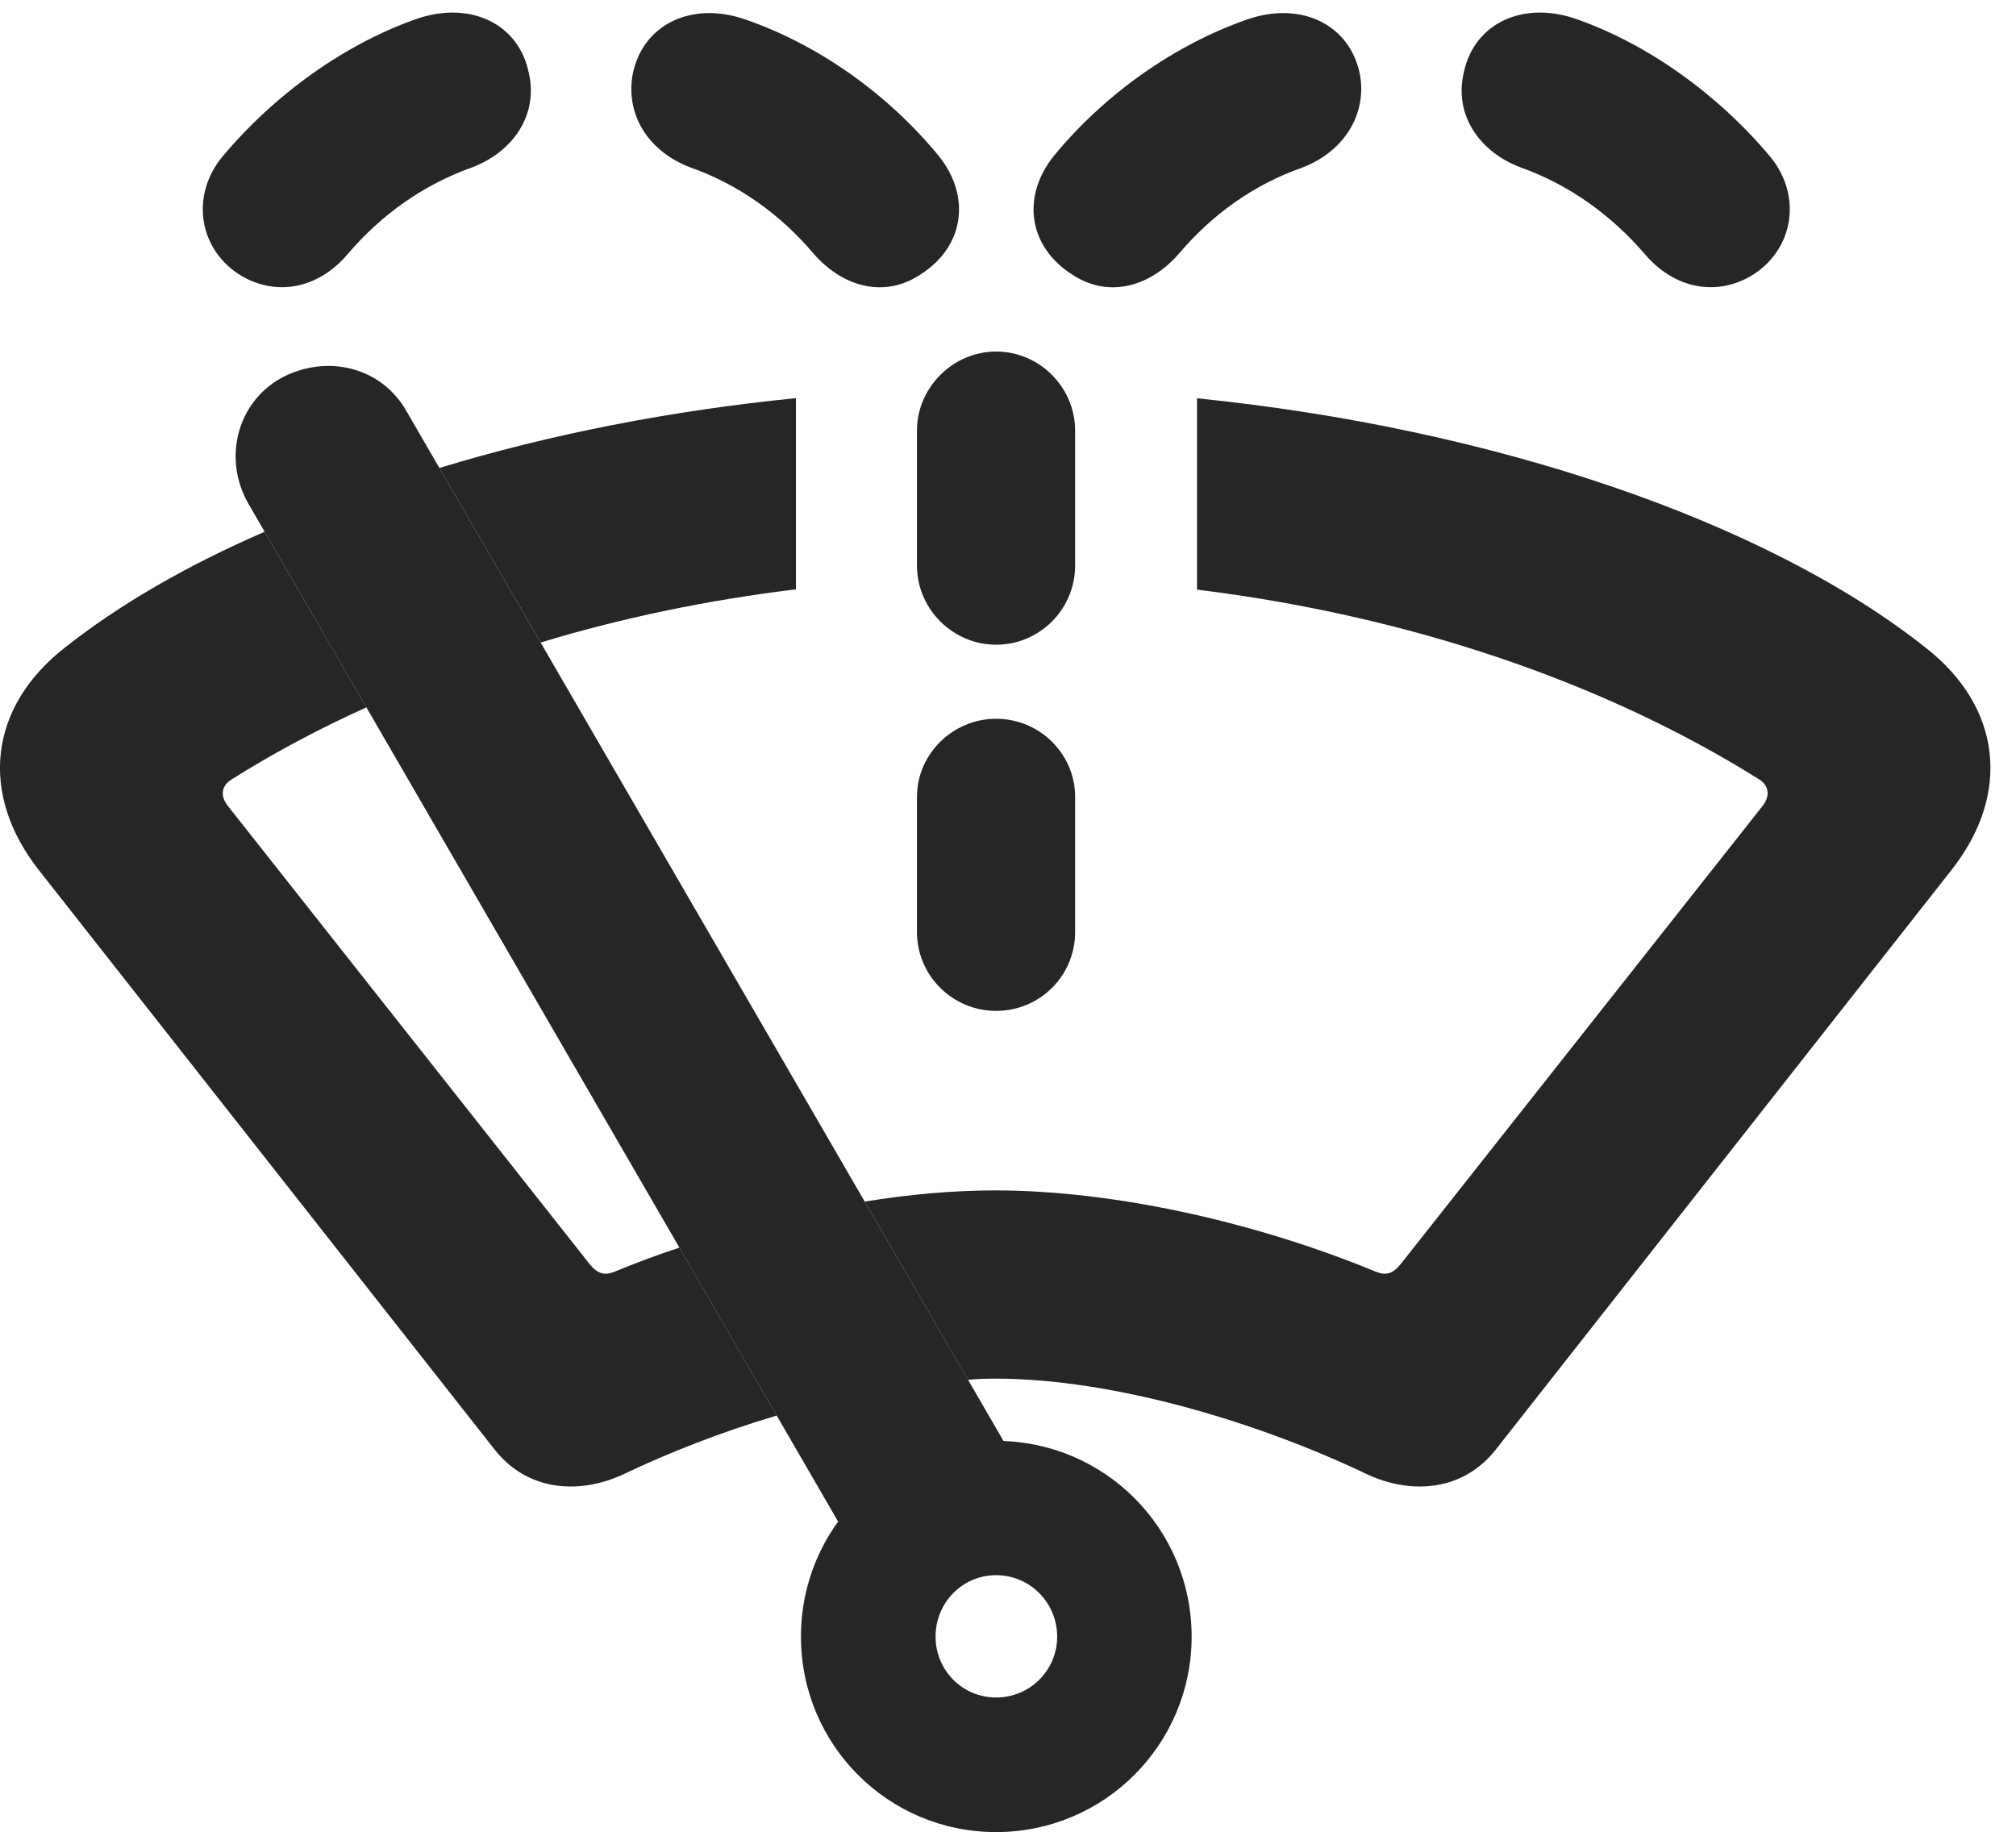 <?xml version="1.0" encoding="UTF-8"?>
<!--Generator: Apple Native CoreSVG 326-->
<!DOCTYPE svg PUBLIC "-//W3C//DTD SVG 1.1//EN" "http://www.w3.org/Graphics/SVG/1.1/DTD/svg11.dtd">
<svg version="1.1" xmlns="http://www.w3.org/2000/svg" xmlns:xlink="http://www.w3.org/1999/xlink"
       viewBox="0 0 28.5 25.902">
       <g>
              <rect height="25.902" opacity="0" width="28.5" x="0" y="0" />
              <path d="M27.227 9.16C28.294 9.996 28.439 11.223 27.585 12.304L21.148 20.491C20.694 21.071 19.977 21.139 19.34 20.85C17.825 20.122 15.761 19.491 14.072 19.491C13.946 19.491 13.818 19.494 13.685 19.508L12.225 16.988C12.862 16.884 13.487 16.83 14.072 16.83C15.748 16.83 17.755 17.279 19.441 17.976C19.586 18.037 19.684 18.014 19.798 17.876L24.924 11.386C25.03 11.243 25.001 11.102 24.871 11.02C22.679 9.646 19.922 8.706 16.922 8.336L16.922 5.631C21.095 6.053 24.964 7.364 27.227 9.16ZM5.18 10.001C4.504 10.305 3.868 10.646 3.273 11.02C3.138 11.102 3.106 11.243 3.215 11.386L8.339 17.876C8.455 18.014 8.551 18.037 8.696 17.976C8.99 17.855 9.293 17.741 9.605 17.639L10.98 20.013C10.201 20.244 9.451 20.538 8.799 20.85C8.161 21.139 7.445 21.071 6.99 20.491L0.551 12.304C-0.3 11.223-0.155 9.996 0.912 9.16C1.683 8.549 2.64 7.995 3.741 7.518ZM11.252 8.332C9.997 8.485 8.785 8.737 7.643 9.084L6.212 6.616C7.765 6.142 9.481 5.805 11.252 5.629Z"
                     fill="currentColor" fill-opacity="0.85" />
              <path d="M15.199 11.267L15.199 13.175C15.199 13.799 14.698 14.292 14.082 14.292C13.471 14.292 12.963 13.799 12.963 13.175L12.963 11.267C12.963 10.658 13.471 10.162 14.082 10.162C14.698 10.162 15.199 10.658 15.199 11.267ZM15.199 6.087L15.199 7.996C15.199 8.612 14.698 9.115 14.082 9.115C13.471 9.115 12.963 8.612 12.963 7.996L12.963 6.087C12.963 5.479 13.471 4.97 14.082 4.97C14.698 4.97 15.199 5.479 15.199 6.087ZM10.548 0.279C11.565 0.633 12.544 1.319 13.274 2.208C13.735 2.787 13.623 3.489 13.021 3.875C12.521 4.216 11.924 4.073 11.499 3.583C11.032 3.033 10.447 2.611 9.768 2.37C9.169 2.147 8.848 1.631 8.941 1.067C9.073 0.352 9.771 0.004 10.548 0.279ZM19.228 1.067C19.321 1.631 18.992 2.147 18.408 2.37C17.721 2.611 17.137 3.033 16.669 3.583C16.245 4.073 15.648 4.216 15.148 3.875C14.546 3.489 14.434 2.787 14.895 2.208C15.625 1.319 16.612 0.633 17.62 0.279C18.398 0.004 19.095 0.352 19.228 1.067ZM7.476 1.033C7.611 1.614 7.263 2.147 6.664 2.37C5.99 2.611 5.391 3.033 4.915 3.593C4.511 4.069 3.929 4.199 3.416 3.902C2.819 3.546 2.68 2.782 3.141 2.218C3.886 1.329 4.871 0.626 5.884 0.269C6.639 0.006 7.334 0.328 7.476 1.033ZM22.285 0.269C23.298 0.626 24.283 1.329 25.028 2.218C25.489 2.782 25.349 3.546 24.753 3.902C24.24 4.199 23.658 4.069 23.253 3.593C22.771 3.033 22.177 2.611 21.505 2.37C20.903 2.147 20.557 1.614 20.692 1.033C20.835 0.328 21.53 0.006 22.285 0.269Z"
                     fill="currentColor" fill-opacity="0.85" />
              <path d="M14.082 25.902C15.609 25.902 16.846 24.667 16.846 23.138C16.846 21.606 15.611 20.371 14.082 20.371C12.557 20.371 11.323 21.606 11.323 23.138C11.323 24.669 12.555 25.902 14.082 25.902ZM14.082 23.999C13.604 23.999 13.226 23.613 13.226 23.138C13.226 22.66 13.604 22.27 14.082 22.27C14.563 22.27 14.945 22.662 14.945 23.138C14.945 23.613 14.563 23.999 14.082 23.999ZM14.523 20.953L5.744 5.809C5.395 5.194 4.625 4.995 3.972 5.346C3.34 5.701 3.153 6.497 3.512 7.122L12.149 22.031Z"
                     fill="currentColor" fill-opacity="0.85" />
       </g>
</svg>